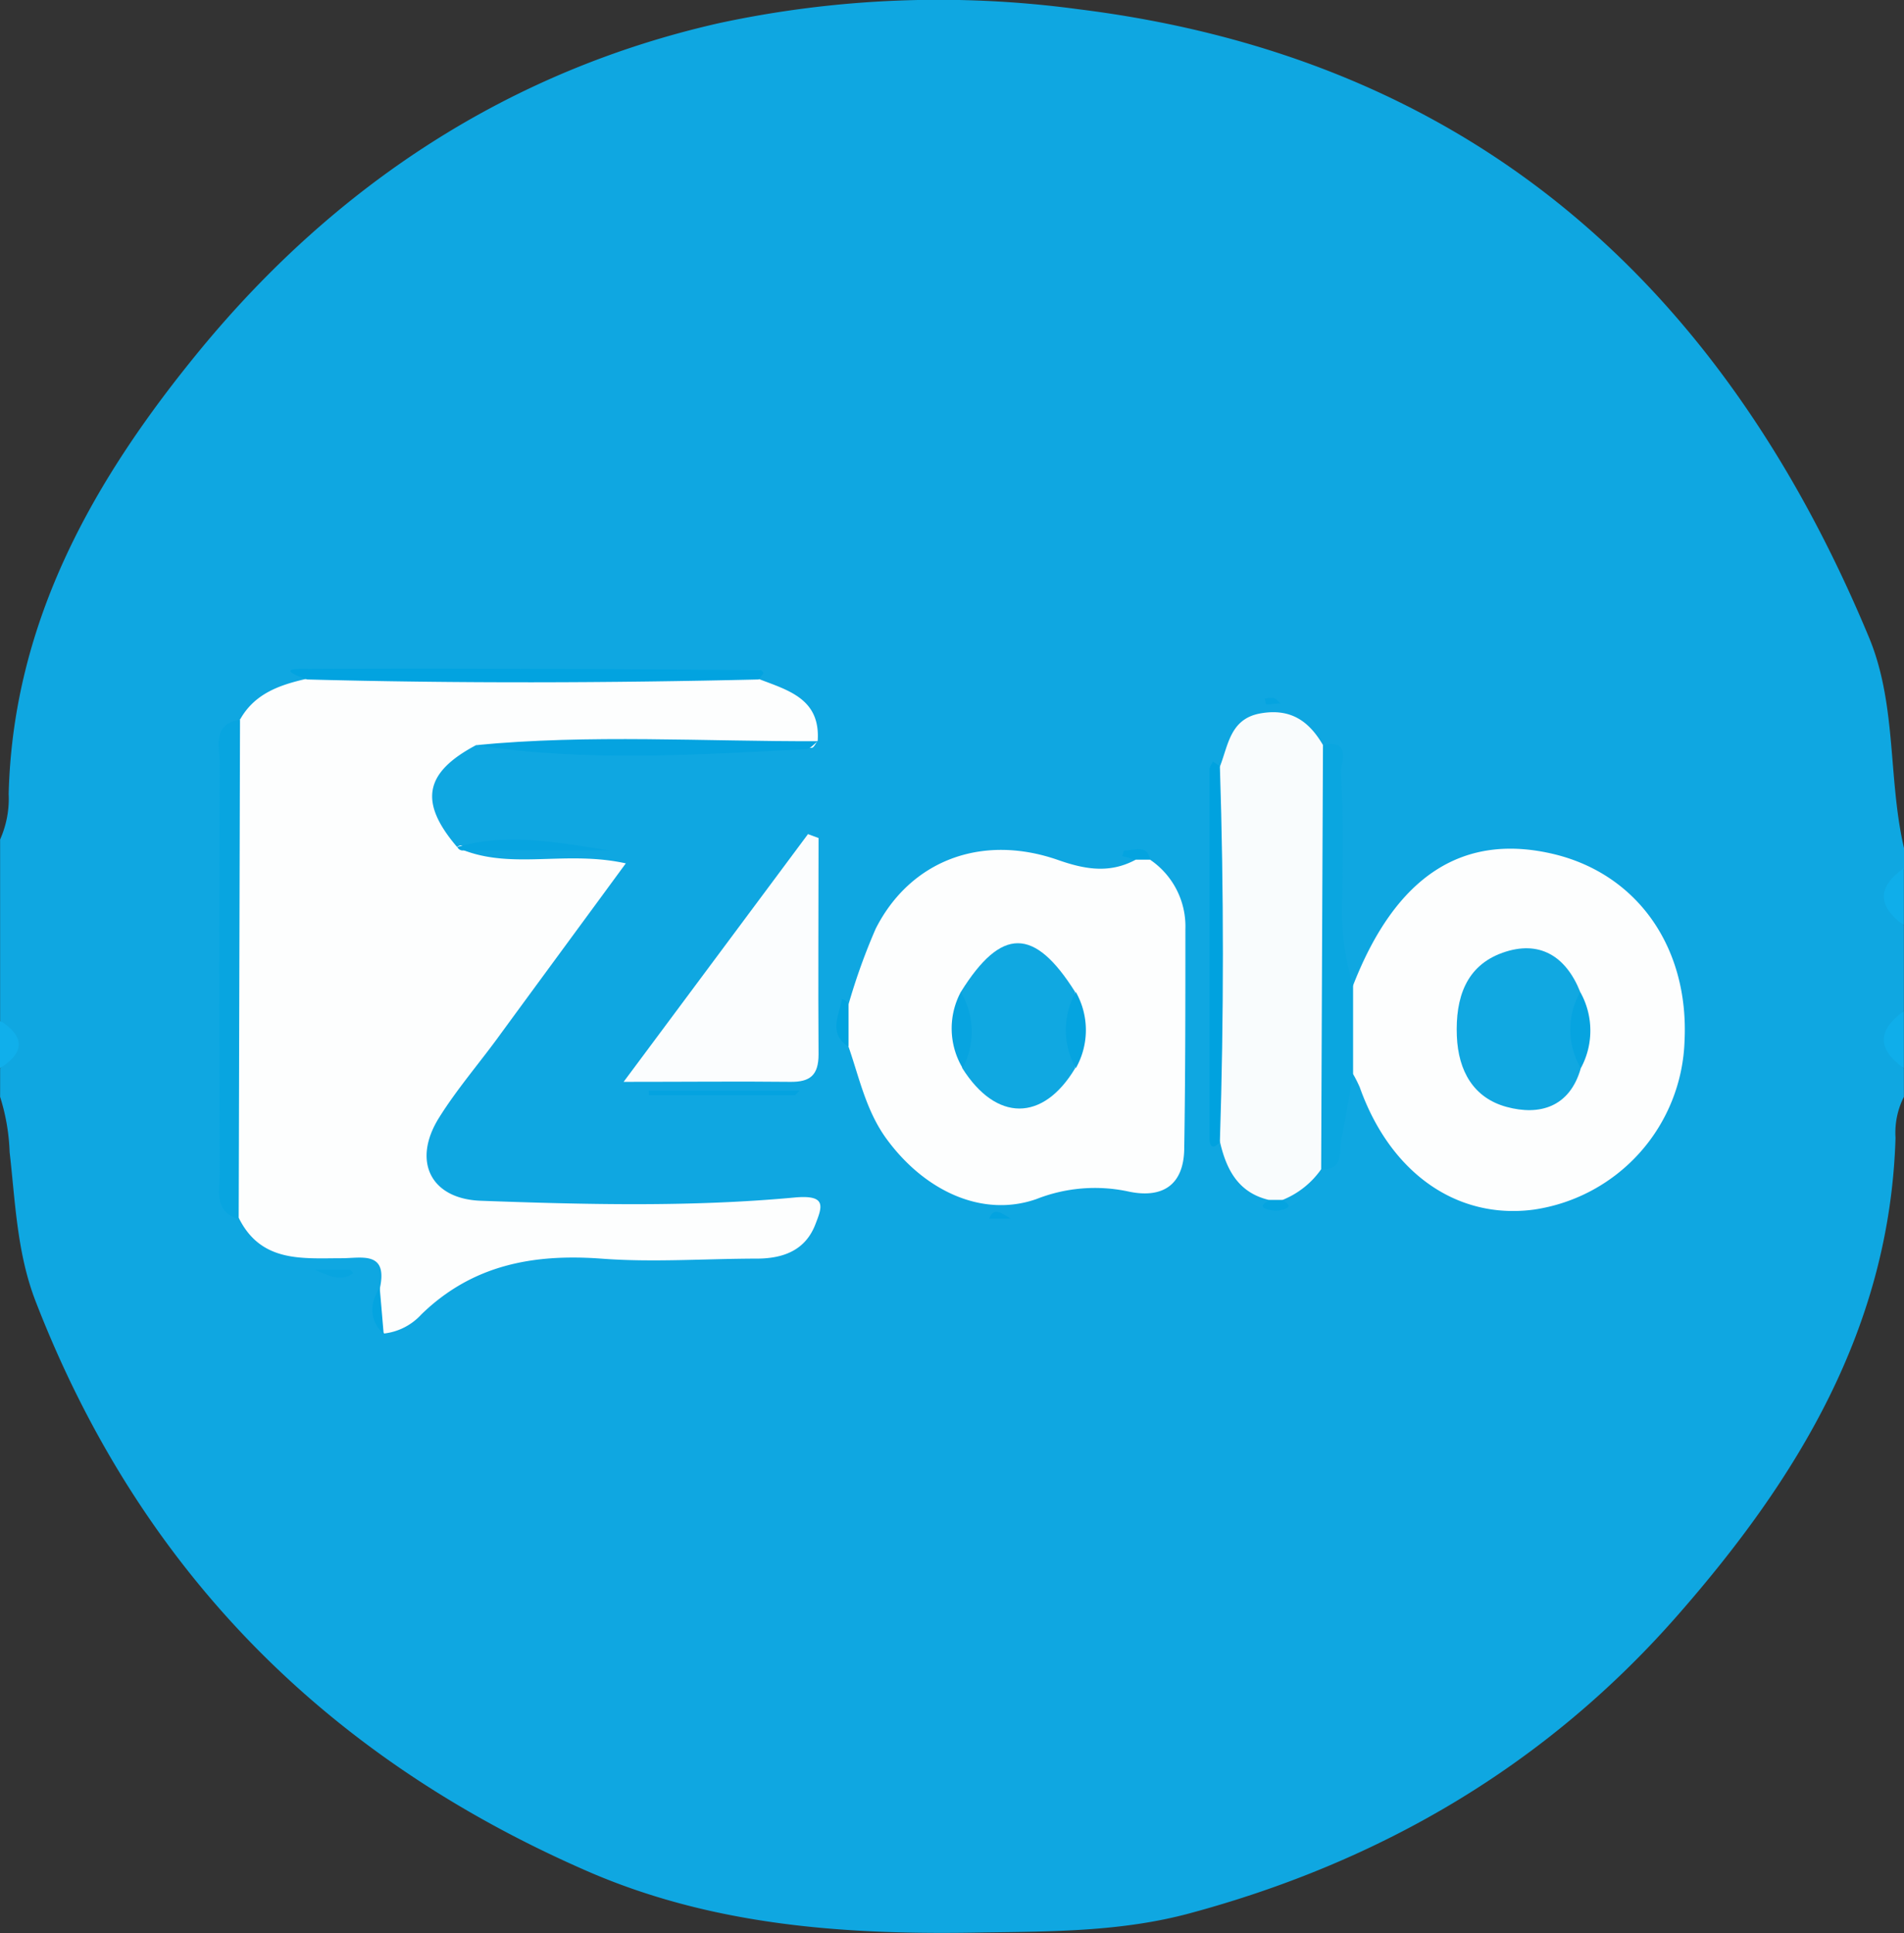<svg id="Layer_1" data-name="Layer 1" xmlns="http://www.w3.org/2000/svg" viewBox="0 0 199.83 202.9"><rect x="0" y="0" width="199.83" height="202.9" fill="#333333" stroke="none"/><defs><style>.cls-1{fill:#0fa7e1;}.cls-2{fill:#0faeea;}.cls-3{fill:#10afeb;}.cls-4{fill:#fdfefe;}.cls-5{fill:#f9fcfd;}.cls-6{fill:#fbfdfe;}.cls-7{fill:#08a5e0;}.cls-8{fill:#0aa6e0;}.cls-9{fill:#02a3e0;}.cls-10{fill:#00a2df;}.cls-11{fill:#05a3e0;}.cls-12{fill:#04a3e0;}.cls-13{fill:#07a4e0;}.cls-14{fill:#02a3df;}.cls-15{fill:#04a4e0;}.cls-16{fill:#05a4e0;}.cls-17{fill:#03a3e0;}.cls-18{fill:#10a8e1;}.cls-19{fill:#11a8e1;}.cls-20{fill:#06a4e0;}</style></defs><title>zalo</title><path class="cls-1" d="M199.91,98v9a4.64,4.64,0,0,0,0,6v3a8.37,8.37,0,0,0-.88,4.31c-.6,19.95-10.32,35.8-22.92,50.16-13.76,15.68-31.06,25.81-51.19,31.23-7.09,1.91-14.37,1.9-21.53,2-14.32.29-28.54-.63-42-6.58C34,185.09,14.64,165.41,3.82,137.44,1.87,132.39,1.7,127.06,1.1,121.8a21.52,21.52,0,0,0-1-5.8v-3a3.52,3.52,0,0,0,0-5V89A10.56,10.56,0,0,0,1,84.22C1.46,65.93,10.07,51,21.18,37.5,35.41,20.26,53.53,8.3,75.55,3.32a109.55,109.55,0,0,1,37.66-1.47c40.94,5.07,67.48,28.59,83,65.85,3,7.13,2,15,3.74,22.32v2A4.66,4.66,0,0,0,199.91,98Z" transform="translate(-0.09 -0.89)"/><path class="cls-2" d="M199.91,98c-2.79-2-2.83-4,0-6Z" transform="translate(-0.09 -0.89)"/><path class="cls-2" d="M199.91,113c-2.83-2-2.79-4,0-6Z" transform="translate(-0.09 -0.89)"/><path class="cls-3" d="M.09,108c2.61,1.66,2.64,3.33,0,5Z" transform="translate(-0.09 -0.89)"/><path class="cls-4" d="M50.06,79.09c-5.47,2.9-6,6-2,10.69.45-.31.69-.19.71.35,5.24,2,10.8,0,17,1.37-4.54,6.19-8.82,12-13.11,17.86-2.16,3-4.56,5.74-6.49,8.83-2.84,4.54-.91,8.53,4.39,8.72,11,.4,22,.67,32.9-.34,3.44-.32,2.94.94,2.18,2.88-1.06,2.68-3.36,3.5-6,3.53-5.49,0-11,.42-16.47,0-7.17-.52-13.54.68-18.86,5.86a6.26,6.26,0,0,1-3.9,2c-1.55-1.51-.74-3.23-.42-4.9.76-3.77-2-3-4-3-4.15,0-8.46.49-10.81-4.17-1.18-1.38-1.06-3.06-1.07-4.71q0-21.54,0-43.08c0-1.62-.22-3.34,1.2-4.62,1.55-2.73,4.22-3.61,7-4.24,1-1,2.18-.62,3.3-.62q20.4,0,40.8,0c1.11,0,2.34-.36,3.29.64,3.07,1.19,6.5,2.06,6.21,6.48-.2.27-.41.75-.62.75C73.56,79.35,61.8,80.06,50.06,79.09Z" transform="translate(-0.09 -0.89)"/><path class="cls-4" d="M89.15,106.28A64.34,64.34,0,0,1,92,98.35c3.62-7.13,11.1-10,19.12-7.21,2.84,1,5.41,1.44,8.12,0,.52-.76,1-.71,1.59,0a8.45,8.45,0,0,1,3.67,7.27c0,7.63,0,15.27-.12,22.9,0,4-2.33,5.4-5.9,4.62a16.75,16.75,0,0,0-9.61.8c-5.7,2-11.78-.87-15.77-6.36-2.11-2.92-2.81-6.32-3.94-9.59A3.66,3.66,0,0,1,89.15,106.28Z" transform="translate(-0.09 -0.89)"/><path class="cls-4" d="M142.1,104.31Q148.84,87,163.34,90.57c8.7,2.18,14,9.84,13.55,19.5a18.5,18.5,0,0,1-15.83,17.77C153,128.91,146,124,142.8,115a13.54,13.54,0,0,0-.66-1.32Q138.26,109,142.1,104.31Z" transform="translate(-0.09 -0.89)"/><path class="cls-5" d="M138.75,123.6a9.08,9.08,0,0,1-4.07,3.23c-.47.79-.93.81-1.38,0-3.24-.75-4.5-3.18-5.17-6.1-1.36-2.49-.57-5.18-.61-7.77-.12-9-.08-17.9,0-26.85,0-1.6-.59-3.33.61-4.79.88-2.26,1.08-5,4.25-5.56s5.1.81,6.57,3.34a3.17,3.17,0,0,1,.93,2.23c-.33,13.21,1.3,26.43,0,39.64A3.79,3.79,0,0,1,138.75,123.6Z" transform="translate(-0.09 -0.89)"/><path class="cls-6" d="M86,88.84c0,7.57-.05,15.14,0,22.71,0,2.19-.9,2.9-2.94,2.88-5.45-.06-10.89,0-17.52,0l19.35-26Z" transform="translate(-0.09 -0.89)"/><path class="cls-7" d="M25.28,76.42l-.14,52.41c-2.69-.79-2-3.13-2-4.92q-.12-21.42,0-42.86C23.14,79.36,22.29,76.89,25.28,76.42Z" transform="translate(-0.09 -0.89)"/><path class="cls-8" d="M138.75,123.6q.09-22.25.19-44.51c3.08-.7,1.84,2,1.89,2.89.24,4.48.18,9,.12,13.47a26.54,26.54,0,0,0,1.15,8.86q0,4.66,0,9.33c-.41,2.28-.76,4.58-1.25,6.84C140.61,121.77,141.15,123.73,138.75,123.6Z" transform="translate(-0.09 -0.89)"/><path class="cls-9" d="M79.72,72.2c-15.8.37-31.6.42-47.39,0-3.55-1.25-.84-1.11.27-1.11q11.7-.06,23.4,0c8,0,15.93.08,23.9.13.11,0,.34.26.32.29A7.25,7.25,0,0,1,79.72,72.2Z" transform="translate(-0.09 -0.89)"/><path class="cls-10" d="M128.12,81.31q.63,19.71,0,39.41c-.68.87-1.09.52-1.1-.34q0-19.36,0-38.73c0-.28.24-.56.37-.84Z" transform="translate(-0.09 -0.89)"/><path class="cls-11" d="M50.06,79.09C62,77.94,74,78.72,85.93,78.68c-.41.29-.8.81-1.22.83C73.15,80.1,61.59,80.88,50.06,79.09Z" transform="translate(-0.09 -0.89)"/><path class="cls-12" d="M83.54,115.83H68.18v-.46H84Z" transform="translate(-0.09 -0.89)"/><path class="cls-13" d="M48.8,90.13a.61.61,0,0,1-.71-.35c5.28-1.52,10.59-.46,15.9.35Z" transform="translate(-0.09 -0.89)"/><path class="cls-14" d="M89.15,106.28v4.47c-2.16-1.41-1-3.27-.69-5a1.74,1.74,0,0,1,.4.15A2.32,2.32,0,0,1,89.15,106.28Z" transform="translate(-0.09 -0.89)"/><path class="cls-7" d="M33.07,134.15h3.78c.11.12.21.24.32.35C35.83,135.52,34.43,134.65,33.07,134.15Z" transform="translate(-0.09 -0.89)"/><path class="cls-15" d="M120.82,91.11l-1.59,0-1.36-.37c.08-.21.17-.61.24-.6C119.1,90.21,120.42,89.39,120.82,91.11Z" transform="translate(-0.09 -0.89)"/><path class="cls-16" d="M133.3,126.82h1.38c.33.24,1,.6.42.89a2.84,2.84,0,0,1-2.27,0C132.25,127.41,133,127.05,133.3,126.82Z" transform="translate(-0.09 -0.89)"/><path class="cls-17" d="M106.16,128.79h-2.25C104.36,127.5,105.29,128.25,106.16,128.79Z" transform="translate(-0.09 -0.89)"/><path class="cls-16" d="M134.5,74.72c-.61,0-1.05.11-1.49.1-.07,0-.12-.39-.18-.6a3.21,3.21,0,0,1,.92-.07C134,74.19,134.15,74.44,134.5,74.72Z" transform="translate(-0.09 -0.89)"/><path class="cls-15" d="M39.94,136l.42,4.9C38.79,139.39,38.88,137.74,39.94,136Z" transform="translate(-0.09 -0.89)"/><path class="cls-18" d="M100.93,105c4.26-6.83,7.71-6.82,12,0,0,2.66,0,5.32,0,8-3.38,5.65-8.29,5.63-11.84,0C101,110.31,101,107.64,100.93,105Z" transform="translate(-0.09 -0.89)"/><path class="cls-13" d="M100.93,105a8.23,8.23,0,0,1,.2,8A8.1,8.1,0,0,1,100.93,105Z" transform="translate(-0.09 -0.89)"/><path class="cls-16" d="M113,113a8.18,8.18,0,0,1,0-8A8.11,8.11,0,0,1,113,113Z" transform="translate(-0.09 -0.89)"/><path class="cls-19" d="M166,113c-1.16,4.09-4.33,5-7.79,4.06s-5.07-3.76-5.22-7.43c-.16-4,.95-7.38,4.8-8.75s6.65.34,8.15,4.12C165.8,107.69,166,110.35,166,113Z" transform="translate(-0.09 -0.89)"/><path class="cls-20" d="M166,113a8,8,0,0,1-.06-8A8.27,8.27,0,0,1,166,113Z" transform="translate(-0.09 -0.89)"/></svg>